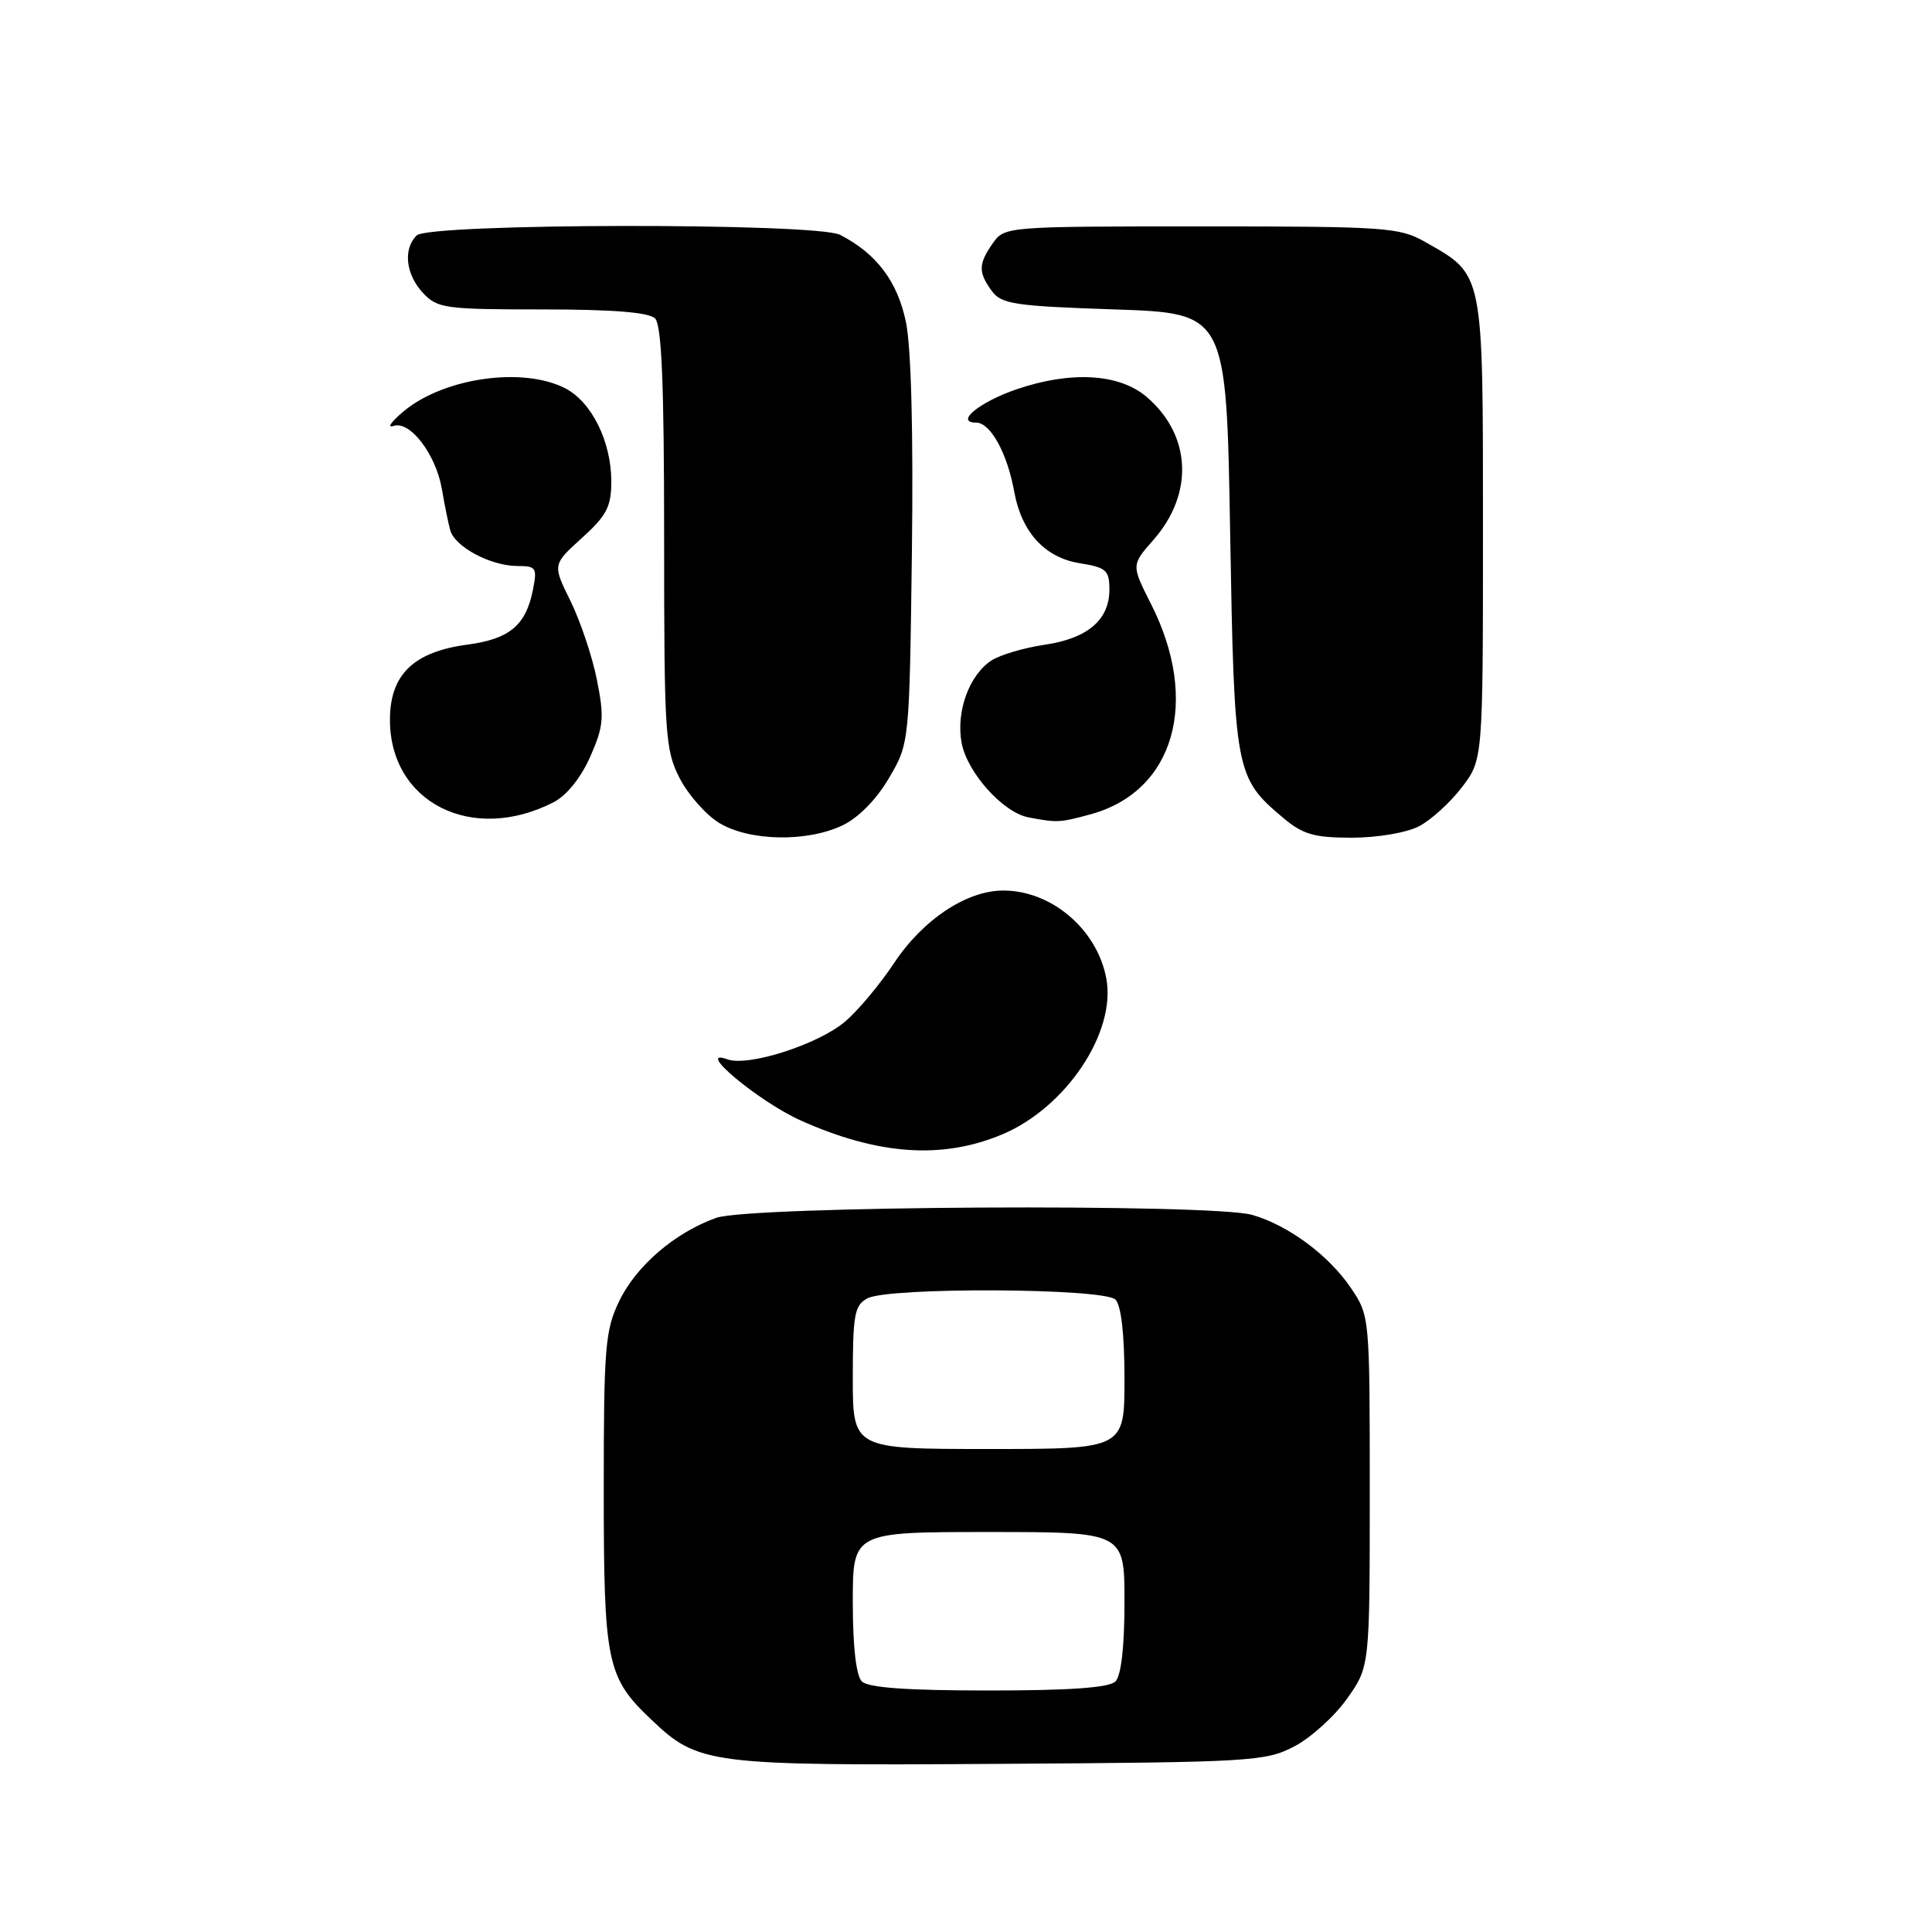 <?xml version="1.0" encoding="UTF-8" standalone="no"?>
<!DOCTYPE svg PUBLIC "-//W3C//DTD SVG 1.1//EN" "http://www.w3.org/Graphics/SVG/1.1/DTD/svg11.dtd" >
<svg xmlns="http://www.w3.org/2000/svg" xmlns:xlink="http://www.w3.org/1999/xlink" version="1.1" viewBox="0 0 256 256">
 <g >
 <path fill="currentColor"
d=" M 171.50 231.41 C 173.70 230.26 176.85 227.41 178.50 225.07 C 181.50 220.83 181.50 220.83 181.50 197.59 C 181.50 174.46 181.49 174.34 179.00 170.66 C 176.06 166.32 170.70 162.35 165.92 160.98 C 160.61 159.45 99.32 159.79 94.91 161.37 C 89.42 163.33 84.32 167.71 82.05 172.40 C 80.19 176.25 80.00 178.51 80.00 197.35 C 80.00 220.35 80.39 222.24 86.26 227.82 C 92.55 233.81 93.80 233.97 132.50 233.72 C 165.82 233.51 167.69 233.40 171.50 231.41 Z  M 132.76 150.33 C 141.25 146.78 147.93 136.79 146.59 129.64 C 145.37 123.15 139.34 118.00 132.94 118.00 C 128.08 118.00 122.30 121.84 118.47 127.61 C 116.58 130.46 113.64 133.97 111.95 135.39 C 108.36 138.41 99.16 141.36 96.40 140.37 C 91.90 138.76 100.53 145.96 106.08 148.46 C 116.32 153.05 124.81 153.65 132.76 150.33 Z  M 111.63 109.37 C 113.73 108.37 116.13 105.94 117.78 103.12 C 120.50 98.50 120.50 98.50 120.83 73.27 C 121.03 57.30 120.74 46.07 120.04 42.67 C 118.92 37.28 116.14 33.60 111.32 31.12 C 108.15 29.50 56.83 29.57 55.20 31.20 C 53.39 33.01 53.76 36.36 56.04 38.81 C 57.95 40.86 58.97 41.00 71.84 41.00 C 81.21 41.00 85.98 41.38 86.80 42.20 C 87.68 43.08 88.00 50.92 88.00 71.24 C 88.00 97.29 88.13 99.34 90.04 103.08 C 91.16 105.28 93.53 107.96 95.29 109.04 C 99.27 111.46 106.89 111.62 111.63 109.37 Z  M 188.00 109.50 C 189.59 108.68 192.16 106.35 193.70 104.33 C 196.50 100.66 196.50 100.66 196.50 70.08 C 196.50 35.77 196.64 36.49 188.86 32.07 C 185.44 30.12 183.67 30.00 159.17 30.00 C 133.38 30.00 133.10 30.02 131.56 32.22 C 129.63 34.97 129.61 36.08 131.42 38.56 C 132.68 40.29 134.47 40.56 147.67 41.00 C 162.50 41.50 162.50 41.50 163.00 70.50 C 163.55 102.37 163.67 103.02 170.04 108.38 C 172.64 110.57 174.14 111.00 179.13 111.00 C 182.48 111.00 186.37 110.34 188.00 109.50 Z  M 73.34 106.31 C 75.07 105.42 76.96 103.08 78.20 100.29 C 79.98 96.25 80.09 95.07 79.10 90.11 C 78.49 87.02 76.91 82.32 75.60 79.65 C 73.21 74.81 73.21 74.81 77.10 71.29 C 80.39 68.32 81.00 67.14 81.00 63.78 C 81.00 58.52 78.40 53.26 74.91 51.46 C 69.31 48.56 58.82 50.05 53.50 54.49 C 51.85 55.87 51.23 56.75 52.13 56.44 C 54.32 55.68 57.78 60.21 58.56 64.85 C 58.90 66.86 59.39 69.29 59.66 70.26 C 60.26 72.46 65.04 75.00 68.58 75.00 C 71.05 75.00 71.20 75.24 70.61 78.18 C 69.68 82.86 67.51 84.67 61.97 85.41 C 54.79 86.36 51.67 89.39 51.67 95.38 C 51.67 106.34 62.55 111.83 73.34 106.31 Z  M 144.50 107.90 C 155.61 104.88 159.05 92.92 152.51 80.02 C 149.90 74.87 149.90 74.87 152.86 71.51 C 158.25 65.36 157.84 57.57 151.86 52.53 C 148.25 49.50 141.88 49.14 134.74 51.57 C 129.78 53.26 126.45 56.00 129.35 56.00 C 131.24 56.00 133.47 60.05 134.39 65.15 C 135.36 70.52 138.45 73.89 143.07 74.63 C 146.59 75.19 147.00 75.56 147.00 78.13 C 147.00 82.15 144.10 84.61 138.38 85.44 C 135.70 85.84 132.56 86.76 131.40 87.50 C 128.43 89.41 126.65 94.30 127.42 98.44 C 128.16 102.37 132.89 107.65 136.26 108.30 C 140.08 109.03 140.39 109.02 144.50 107.90 Z  M 114.20 222.80 C 113.44 222.04 113.00 218.20 113.00 212.30 C 113.00 203.00 113.00 203.00 131.00 203.00 C 149.00 203.00 149.00 203.00 149.00 212.30 C 149.00 218.20 148.56 222.04 147.80 222.80 C 146.97 223.63 141.80 224.00 131.00 224.00 C 120.20 224.00 115.03 223.63 114.20 222.80 Z  M 113.00 182.54 C 113.00 174.20 113.23 172.95 114.93 172.04 C 117.74 170.53 146.27 170.67 147.80 172.20 C 148.56 172.96 149.00 176.80 149.00 182.70 C 149.00 192.00 149.00 192.00 131.00 192.00 C 113.00 192.00 113.00 192.00 113.00 182.54 Z "/>
</g>
</svg>